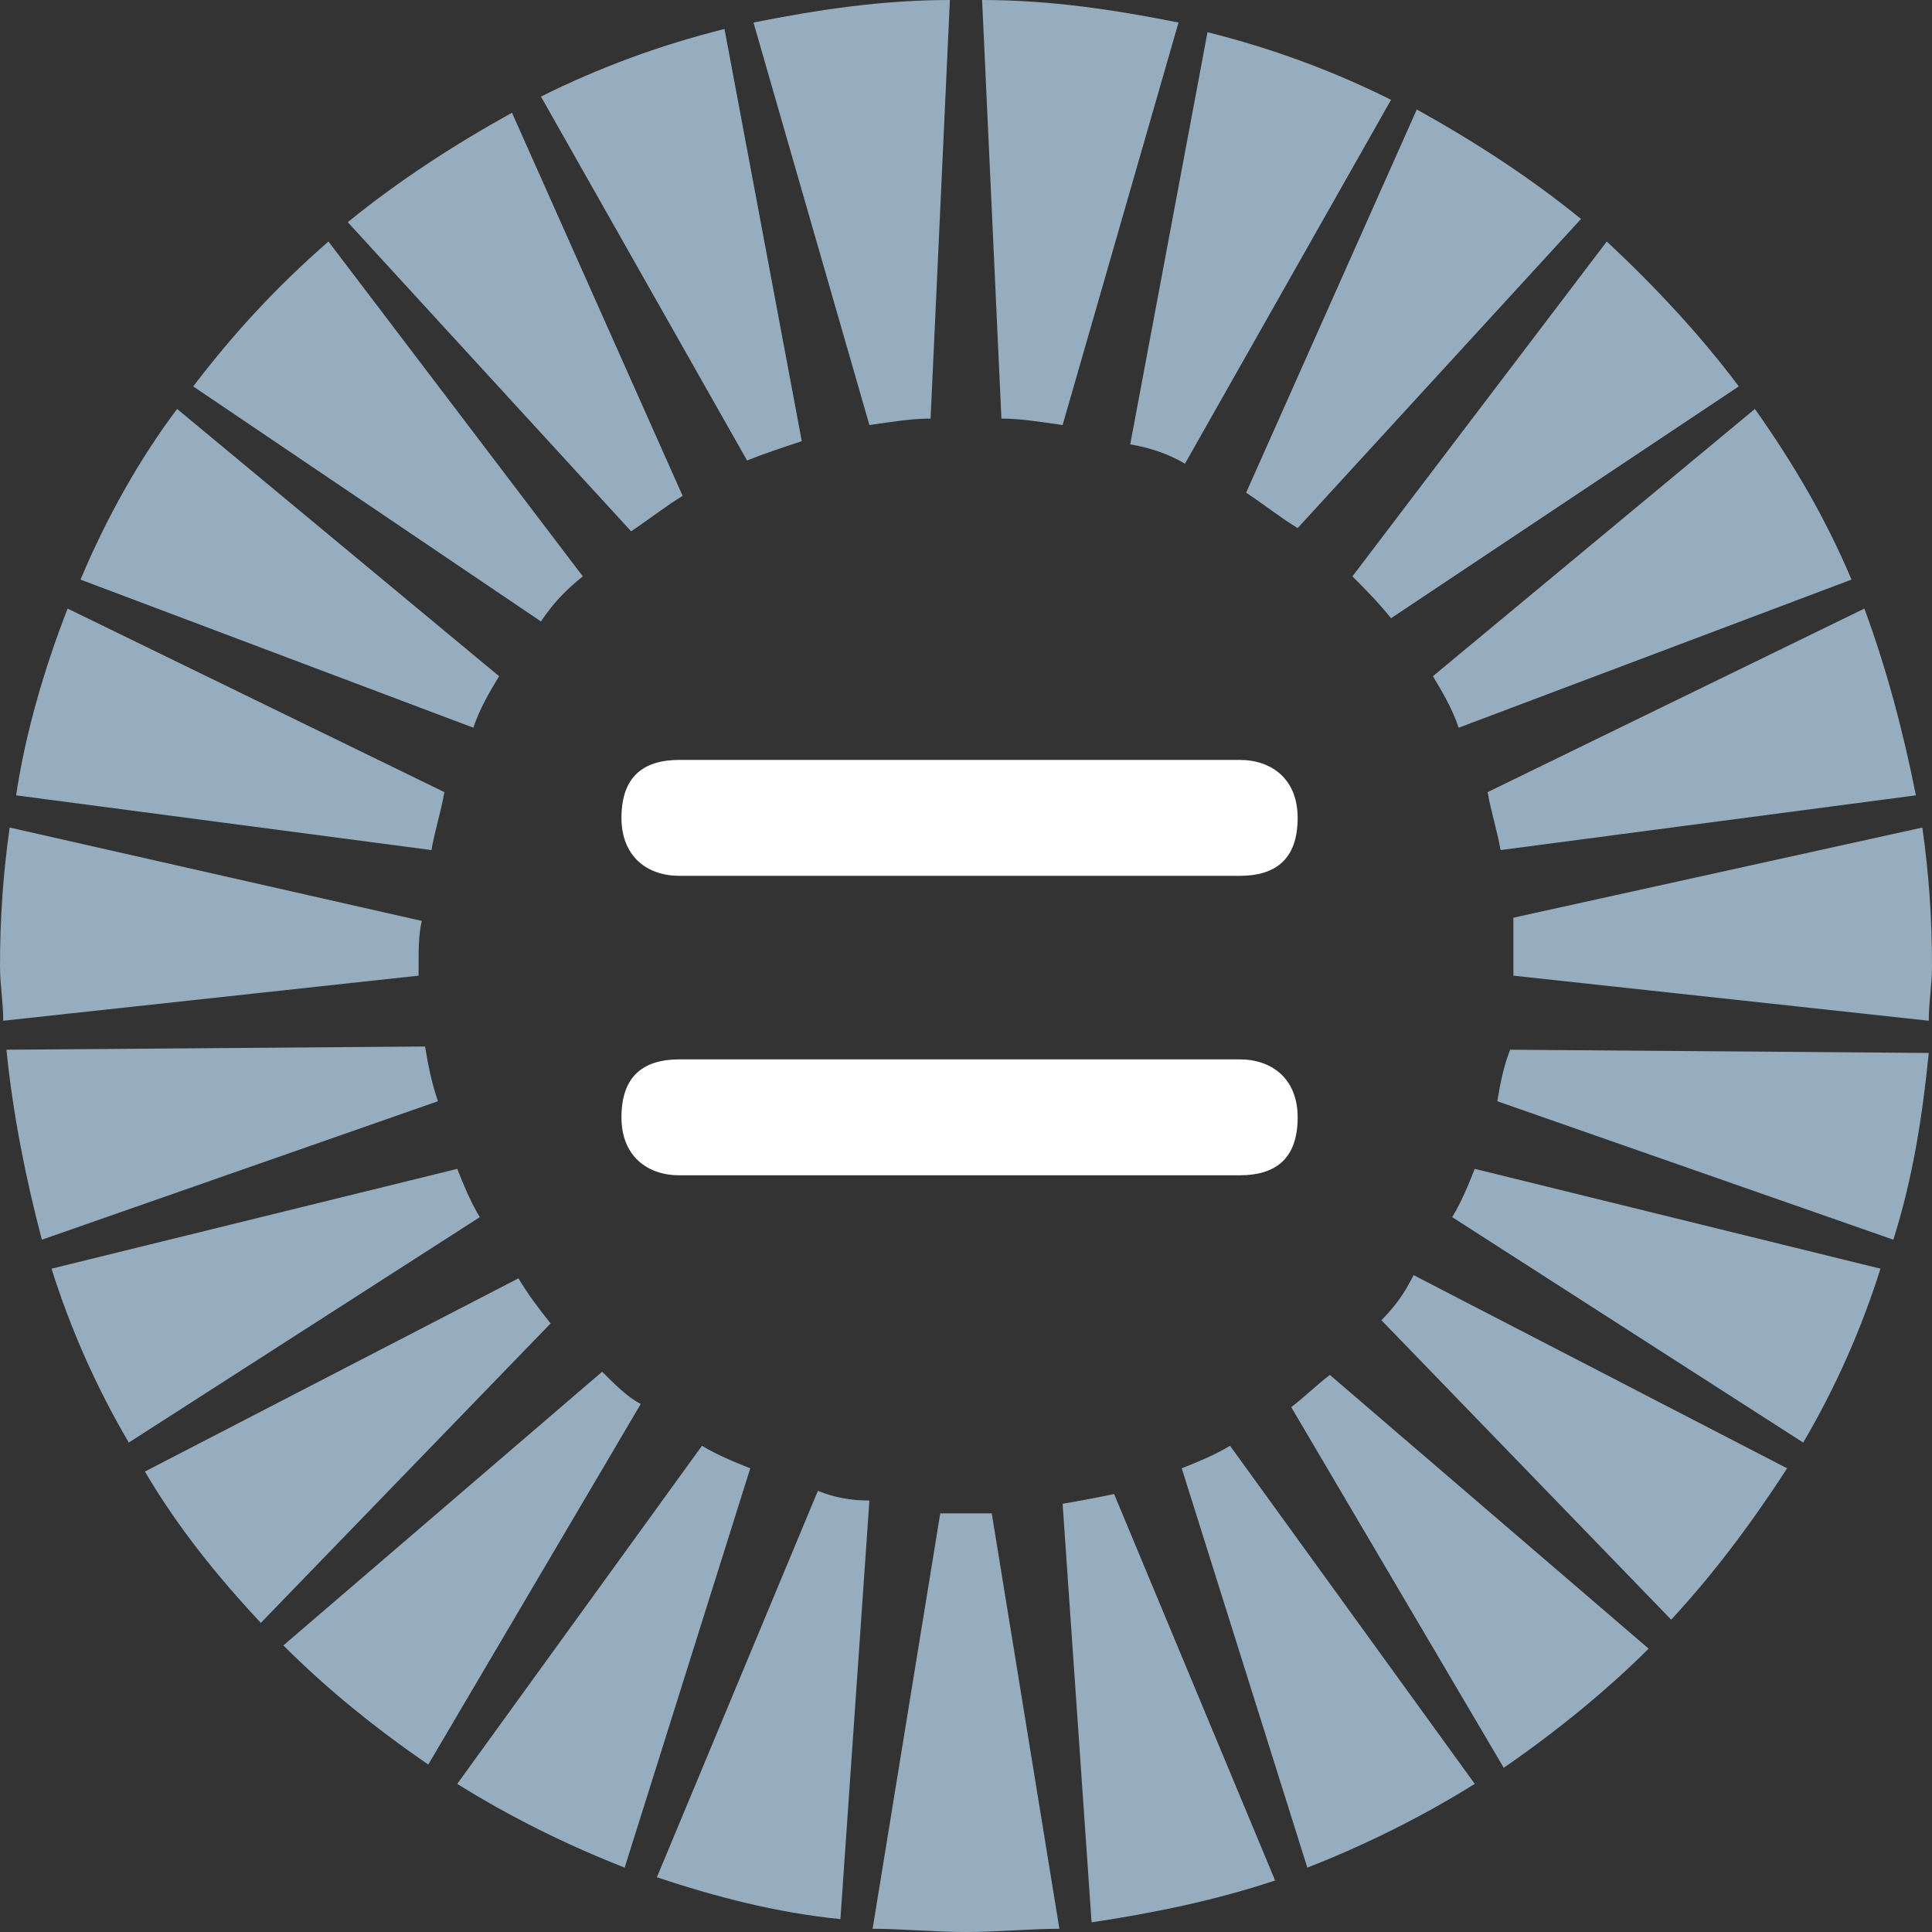<?xml version="1.0" encoding="utf-8"?>
<!-- Generator: Adobe Illustrator 16.0.4, SVG Export Plug-In . SVG Version: 6.00 Build 0)  -->
<!DOCTYPE svg PUBLIC "-//W3C//DTD SVG 1.1//EN" "http://www.w3.org/Graphics/SVG/1.1/DTD/svg11.dtd">
<svg version="1.1" id="Layer_1" xmlns="http://www.w3.org/2000/svg" xmlns:xlink="http://www.w3.org/1999/xlink" x="0px" y="0px"
	 width="60px" height="60px" viewBox="0 0 60 60" style="enable-background:new 0 0 60 60;" xml:space="preserve">
<rect x="0" y="0" width="60" height="60" fill="#333333" stroke="none"/>
<style type="text/css">
<![CDATA[
	.st0{fill:#E9D8A6;}
	.st1{fill:#EFBB8E;}
	.st2{fill:#BFD5D5;}
	.st3{fill:#C1CB8F;}
	.st4{fill:#96ACBF;}
	.st5{fill:#FFFFFF;}
]]>
</style>
<g>
	<g>
		<path class="st5" d="M21.1,27.2c-1,0-1.8-0.6-1.8-1.8c0-1.3,0.7-1.8,1.8-1.8h17.4c1,0,1.8,0.6,1.8,1.8c0,1.3-0.7,1.8-1.8,1.8H21.1
			z M21.1,36.5c-1,0-1.8-0.6-1.8-1.8c0-1.3,0.7-1.8,1.8-1.8h17.4c1,0,1.8,0.6,1.8,1.8c0,1.3-0.7,1.8-1.8,1.8H21.1z"/>
	</g>
	<g>
		<g>
			<path class="st4" d="M36.8,14.4l6.4-11.3c-1.8-0.9-3.7-1.6-5.7-2.1l-2.4,12.8C35.7,13.9,36.3,14.1,36.8,14.4z"/>
			<path class="st4" d="M13,30c0-0.5,0-1,0.1-1.4L0.3,25.7C0.1,27.1,0,28.5,0,30c0,0.6,0.1,1.1,0.1,1.7L13,30.3
				C13,30.2,13,30.1,13,30z"/>
			<path class="st4" d="M13.2,32.5l-13,0.1c0.2,2,0.6,4,1.1,5.9l12.3-4.3C13.4,33.6,13.3,33.1,13.2,32.5z"/>
			<path class="st4" d="M16.1,39.7l-11.6,6c1,1.7,2.2,3.2,3.6,4.7l9-9.3C16.7,40.6,16.4,40.2,16.1,39.7z"/>
			<path class="st4" d="M13.8,24.6L2.1,18.9c-0.7,1.8-1.3,3.8-1.6,5.8l12.9,1.7C13.5,25.8,13.7,25.2,13.8,24.6z"/>
			<path class="st4" d="M18.7,42.6l-9.9,8.5c1.4,1.4,2.9,2.6,4.5,3.7l6.6-11.2C19.5,43.4,19.1,43,18.7,42.6z"/>
			<path class="st4" d="M24.9,13.7L22.5,0.9c-2,0.5-3.9,1.2-5.7,2.1l6.4,11.3C23.7,14.1,24.3,13.9,24.9,13.7z"/>
			<path class="st4" d="M21.2,15.4L15.9,3.5c-1.8,1-3.5,2.1-5.1,3.4l8.8,9.6C20.2,16.1,20.7,15.7,21.2,15.4z"/>
			<path class="st4" d="M18.1,17.9L10.2,7.5C8.6,8.9,7.3,10.3,6,12l10.8,7.3C17.2,18.7,17.6,18.3,18.1,17.9z"/>
			<path class="st4" d="M15.5,21L5.5,12.7c-1.2,1.6-2.2,3.4-3,5.3l12.2,4.6C14.9,22,15.2,21.5,15.5,21z"/>
			<path class="st4" d="M40.1,43.7l6.6,11.2c1.6-1.1,3.2-2.4,4.5-3.7l-9.9-8.5C40.9,43,40.5,43.4,40.1,43.7z"/>
			<path class="st4" d="M42.9,41l9,9.3c1.3-1.4,2.5-3,3.6-4.7l-11.6-6C43.6,40.2,43.3,40.6,42.9,41z"/>
			<path class="st4" d="M36.7,45.6L40.6,58c1.8-0.7,3.6-1.6,5.2-2.6l-7.6-10.5C37.7,45.2,37.2,45.4,36.7,45.6z"/>
			<path class="st4" d="M21.8,44.9l-7.6,10.5c1.6,1,3.4,1.9,5.2,2.6l3.9-12.4C22.8,45.4,22.3,45.2,21.8,44.9z"/>
			<path class="st4" d="M45.8,36.3c-0.2,0.5-0.4,1-0.7,1.5l10.9,7c1-1.7,1.8-3.5,2.4-5.4L45.8,36.3z"/>
			<path class="st4" d="M25.4,46.3l-5,12c1.8,0.6,3.7,1.1,5.7,1.3l0.9-13C26.4,46.6,25.9,46.5,25.4,46.3z"/>
			<path class="st4" d="M33,46.7l0.9,13c2-0.3,3.9-0.7,5.7-1.3l-5-12C34.1,46.5,33.6,46.6,33,46.7z"/>
			<path class="st4" d="M14.2,36.3L1.6,39.4C2.2,41.3,3,43.1,4,44.8l10.9-7C14.6,37.3,14.4,36.8,14.2,36.3z"/>
			<path class="st4" d="M33,13.2l3.6-12.5c-2-0.4-4-0.7-6.1-0.7l0.6,13C31.7,13,32.3,13.1,33,13.2z"/>
			<path class="st4" d="M45.3,22.6L57.5,18c-0.8-1.9-1.8-3.6-3-5.3L44.5,21C44.8,21.5,45.1,22,45.3,22.6z"/>
			<path class="st4" d="M40.3,16.4l8.8-9.6c-1.6-1.3-3.3-2.4-5.1-3.4l-5.3,11.9C39.3,15.7,39.8,16.1,40.3,16.4z"/>
			<path class="st4" d="M43.2,19.2L54,12c-1.2-1.6-2.6-3.1-4.1-4.5L42,17.9C42.4,18.3,42.8,18.7,43.2,19.2z"/>
			<path class="st4" d="M46.5,34.2l12.3,4.3c0.6-1.9,0.9-3.8,1.1-5.8l-13-0.1C46.7,33.1,46.6,33.6,46.5,34.2z"/>
			<path class="st4" d="M46.6,26.4l12.9-1.7c-0.4-2-0.9-3.9-1.6-5.8l-11.7,5.7C46.3,25.2,46.5,25.8,46.6,26.4z"/>
			<path class="st4" d="M47,30c0,0.1,0,0.2,0,0.3l12.9,1.4c0-0.6,0.1-1.1,0.1-1.7c0-1.5-0.1-2.9-0.3-4.3L47,28.5
				C47,29,47,29.5,47,30z"/>
			<path class="st4" d="M28.9,13l0.6-13c-2.1,0-4.1,0.3-6.1,0.7L27,13.2C27.7,13.1,28.3,13,28.9,13z"/>
			<path class="st4" d="M30,47c-0.3,0-0.5,0-0.8,0l-2.1,12.9C28,59.9,29,60,30,60c1,0,2-0.1,2.9-0.1L30.8,47C30.5,47,30.3,47,30,47z
				"/>
		</g>
	</g>
</g>
</svg>
